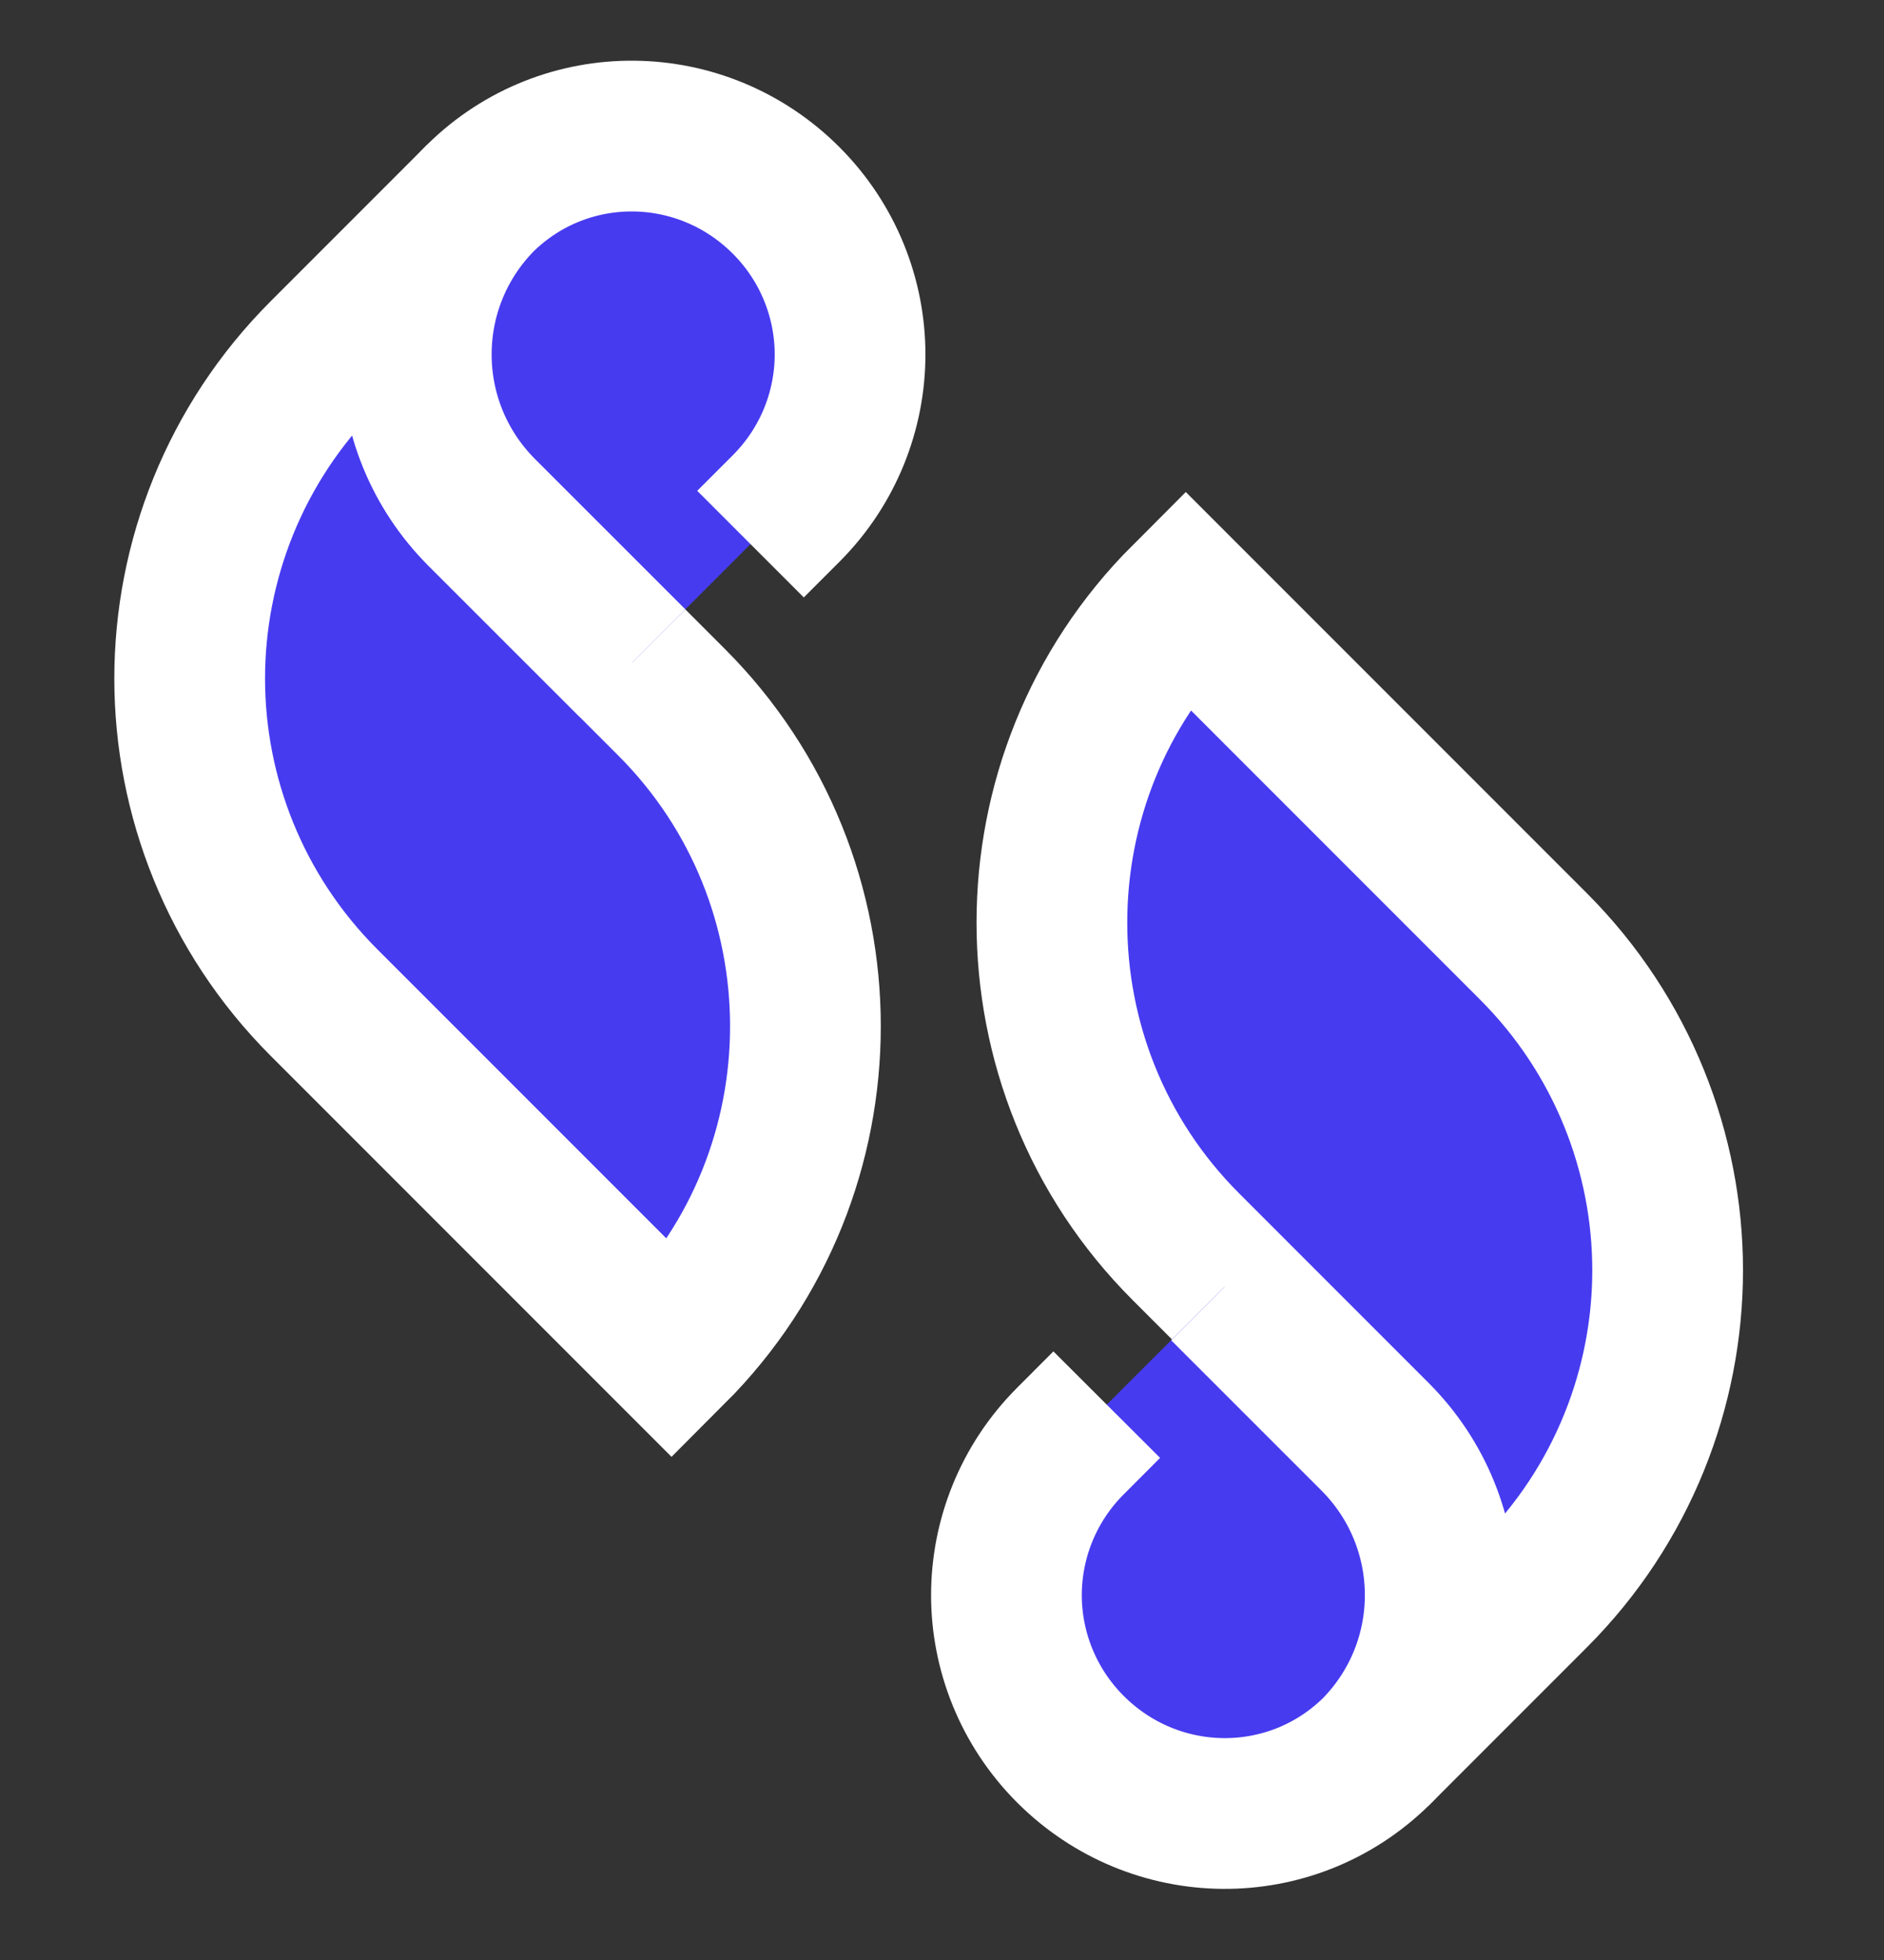 <svg width="25" height="26" viewBox="0 0 25 26" fill="none" xmlns="http://www.w3.org/2000/svg">
<rect x="0" y="0" width="25" height="26" fill="#333333" stroke="none"/>
<path d="M6.374 2.628C5.242 3.781 5.242 5.647 6.395 6.8L8.911 9.315C11.28 11.684 11.28 15.542 8.911 17.911L4.299 13.299C3.114 12.114 2.517 10.552 2.517 9.001C2.517 7.45 3.114 5.888 4.299 4.703L6.343 2.659C6.353 2.649 6.364 2.638 6.374 2.628Z" fill="#473BF0" stroke="white" stroke-width="2" stroke-miterlimit="10"/>
<path d="M8.387 8.79L6.395 6.799C5.242 5.646 5.232 3.79 6.374 2.627C7.506 1.516 9.309 1.536 10.431 2.658C10.997 3.224 11.28 3.968 11.28 4.702C11.28 5.436 10.997 6.18 10.431 6.746L9.959 7.218" fill="#473BF0"/>
<path d="M8.387 8.79L6.395 6.799C5.242 5.646 5.232 3.79 6.374 2.627C7.506 1.516 9.309 1.536 10.431 2.658C10.997 3.224 11.28 3.968 11.28 4.702C11.28 5.436 10.997 6.18 10.431 6.746L9.959 7.218" stroke="white" stroke-width="2" stroke-miterlimit="10"/>
<path d="M18.271 23.224C19.404 22.071 19.404 20.206 18.25 19.052L15.735 16.537C13.366 14.168 13.366 10.31 15.735 7.941L20.347 12.553C21.532 13.738 22.129 15.3 22.129 16.851C22.129 18.403 21.532 19.965 20.347 21.149L18.303 23.193C18.282 23.214 18.271 23.224 18.271 23.224Z" fill="#473BF0" stroke="white" stroke-width="2" stroke-miterlimit="10"/>
<path d="M16.248 17.072L18.24 19.063C19.393 20.216 19.403 22.072 18.261 23.235C17.128 24.346 15.325 24.325 14.204 23.204C13.638 22.638 13.355 21.893 13.355 21.16C13.355 20.426 13.638 19.682 14.204 19.116L14.686 18.633" fill="#473BF0"/>
<path d="M16.248 17.072L18.24 19.063C19.393 20.216 19.403 22.072 18.261 23.235C17.128 24.346 15.325 24.325 14.204 23.204C13.638 22.638 13.355 21.893 13.355 21.16C13.355 20.426 13.638 19.682 14.204 19.116L14.686 18.633" stroke="white" stroke-width="2" stroke-miterlimit="10"/>
</svg>

